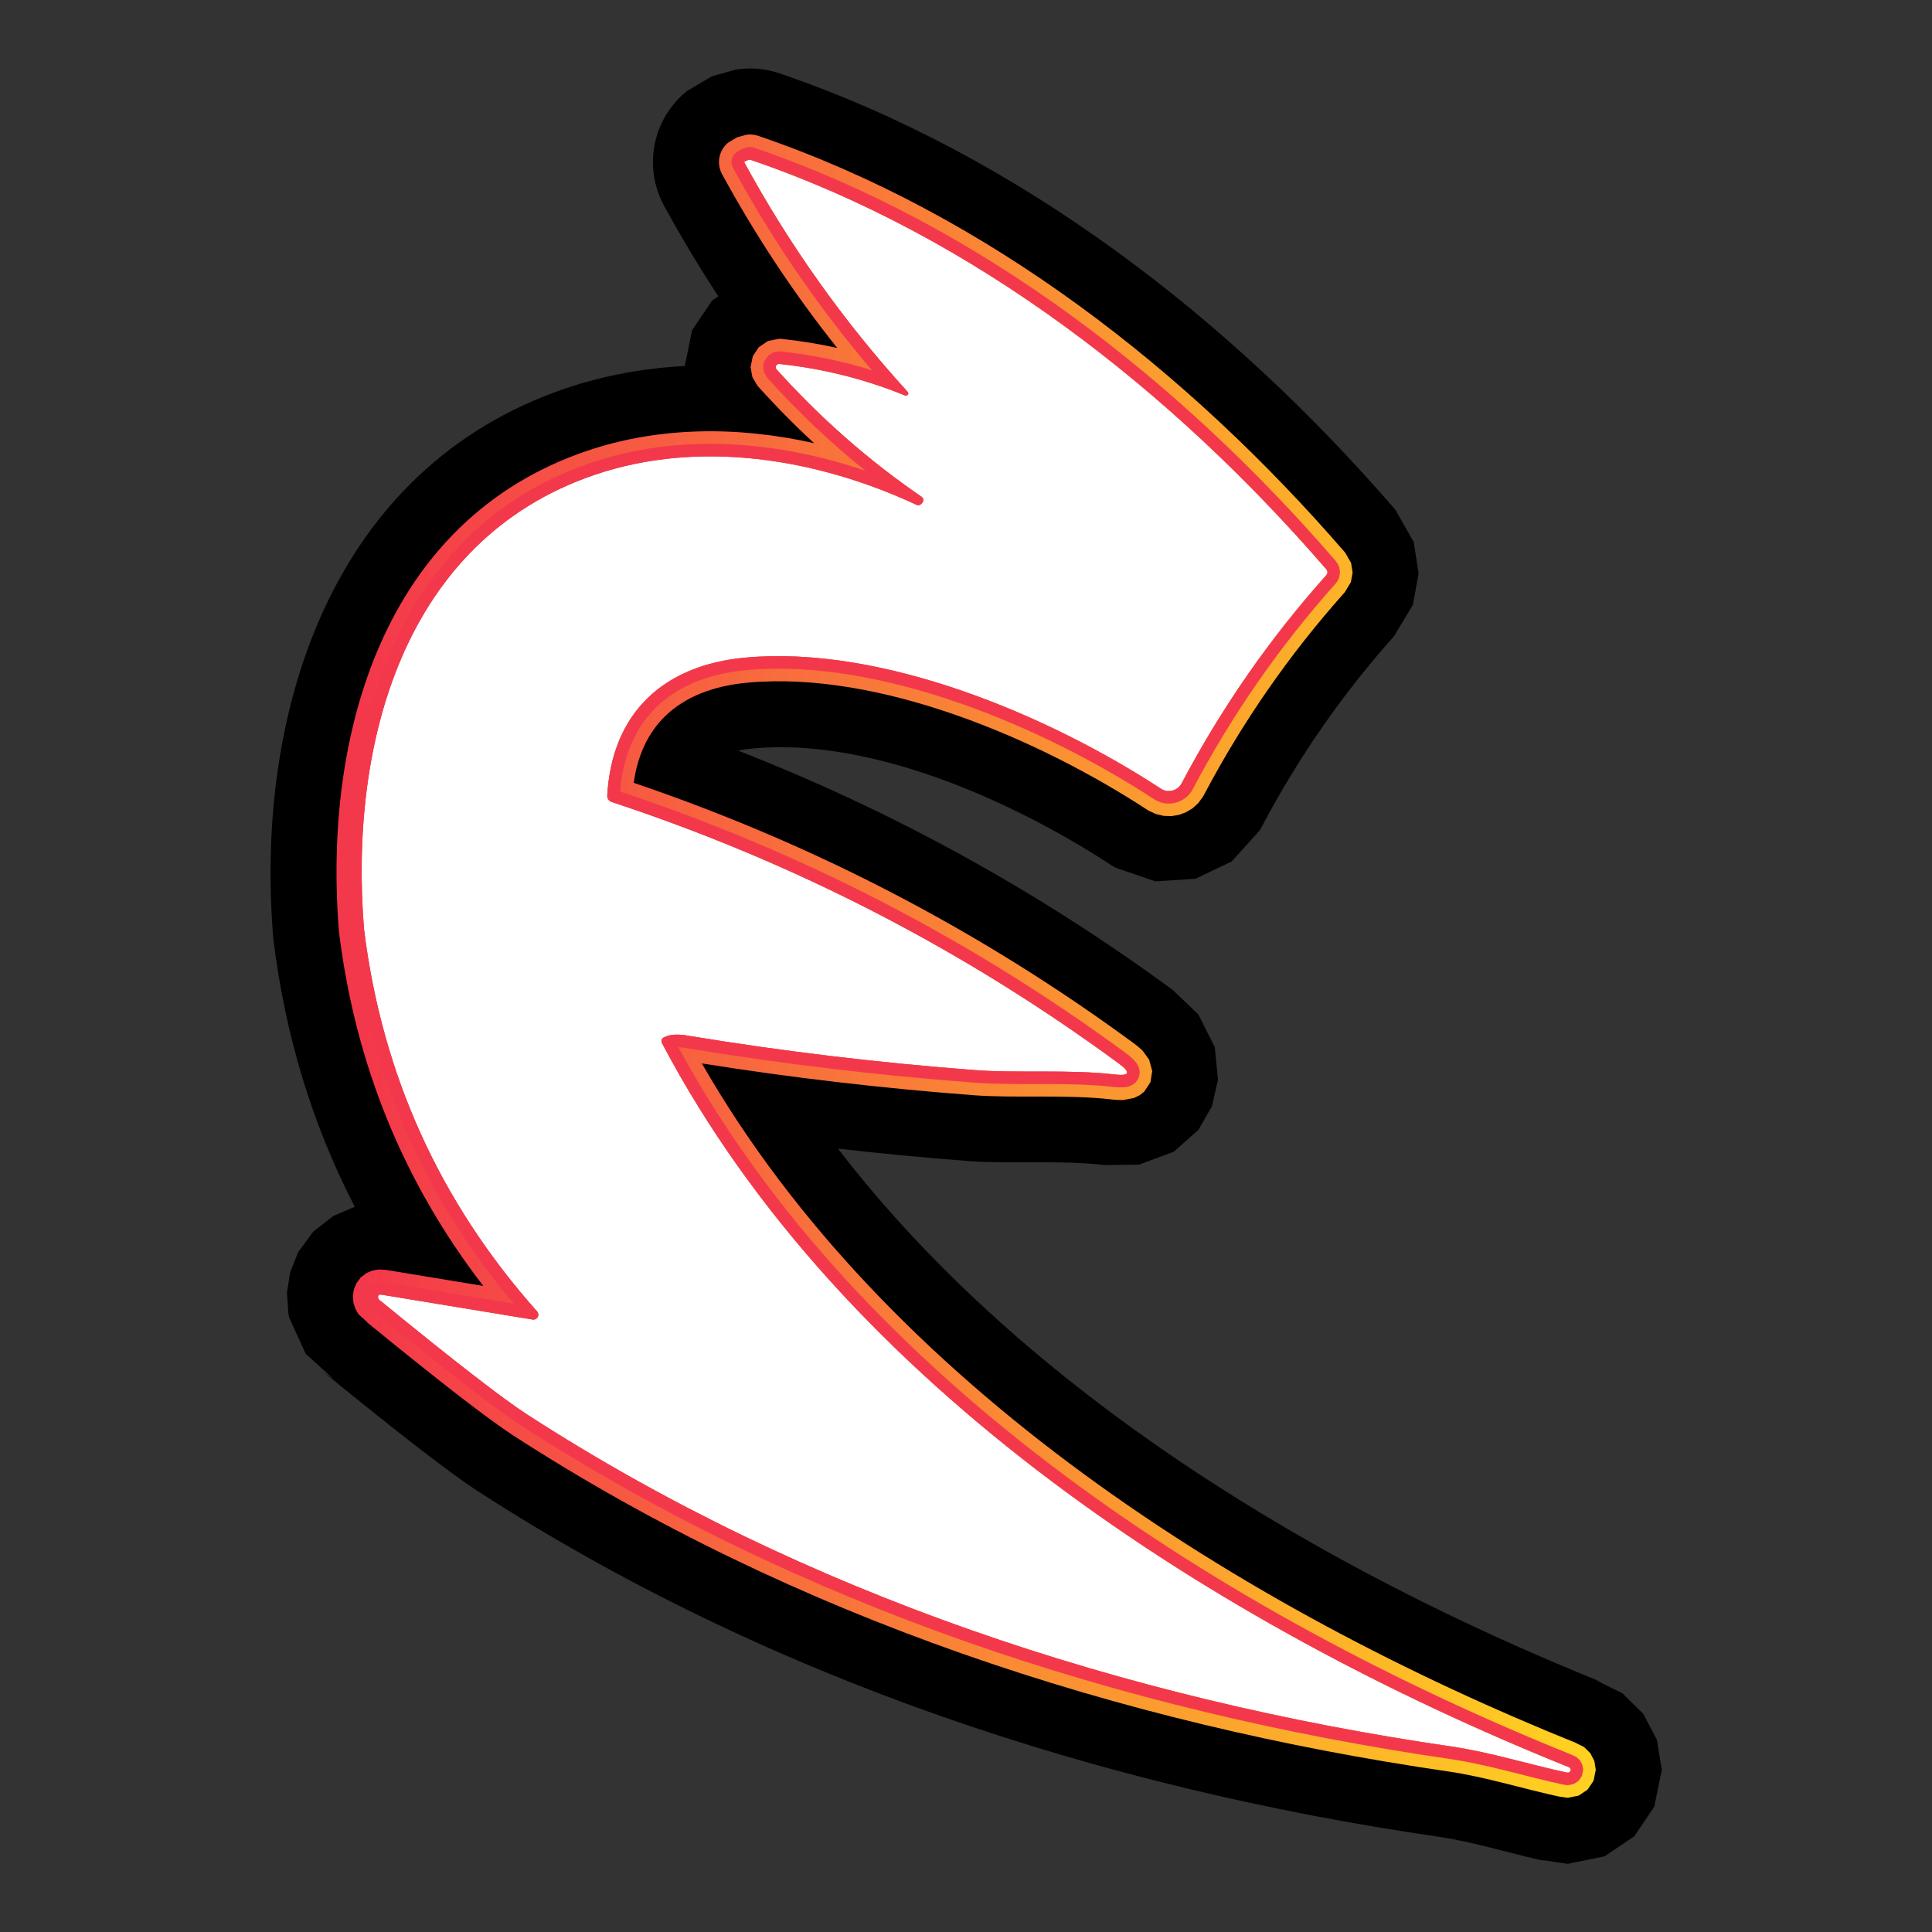 <?xml version="1.0" encoding="UTF-8" standalone="no"?>
<!DOCTYPE svg PUBLIC "-//W3C//DTD SVG 1.1//EN" "http://www.w3.org/Graphics/SVG/1.1/DTD/svg11.dtd">
<svg width="100%" height="100%" viewBox="0 0 768 768" version="1.1" xmlns="http://www.w3.org/2000/svg" xmlns:xlink="http://www.w3.org/1999/xlink" xml:space="preserve" xmlns:serif="http://www.serif.com/" style="fill-rule:evenodd;clip-rule:evenodd;stroke-linejoin:round;stroke-miterlimit:2;">
    <rect x="0" y="0" width="768" height="768" fill="#333333" stroke="none"/>
    <g transform="matrix(3.142,0,0,3.142,-0.425,-24.332)">
        <path d="M86.772,54.053L87.697,49.519L90.241,45.753L91.018,45.228C88.58,41.519 86.29,37.698 84.149,33.767C81.475,28.856 82.708,22.735 87.074,19.242L90.211,17.392L93.257,16.542C95.101,16.255 96.988,16.42 98.755,17.023C129.167,27.398 155.821,48.115 176.637,72.197C176.653,72.215 176.668,72.233 176.683,72.251L178.989,76.305L179.617,80.29L178.889,84.262C178.889,84.262 176.518,88.193 176.504,88.233C169.965,95.557 164.408,103.556 159.833,112.231C159.83,112.238 159.826,112.245 159.822,112.252L159.529,112.777L155.973,116.728L151.392,118.923L146.306,119.25L141.238,117.514C141.238,117.514 140.72,117.192 140.711,117.187C128.442,109.172 110.475,101.065 95.497,102.428C94.805,102.491 94.142,102.58 93.518,102.711C113.126,110.372 131.46,120.47 148.52,133.004C148.527,133.009 148.534,133.014 148.541,133.019L151.751,136.096L153.833,140.246L154.232,144.369L153.462,147.708L151.756,150.689L148.64,153.458L144.255,155.086C144.255,155.086 139.843,155.135 139.819,155.138C134.291,154.496 127.849,155.023 122.779,154.643L122.774,154.643C117.211,154.224 111.671,153.699 106.157,153.068C130.063,184.19 167.473,206.36 202.895,220.608L201.949,220.274L205.389,221.967L208.043,224.573L209.763,227.871L210.381,231.655L209.43,236.316L206.896,240.066L203.146,242.6L198.485,243.551L195.021,243.036L195.976,243.282C191.341,242.294 186.761,240.799 182.139,240.125C139.204,233.877 97.115,220.045 60.542,196.374C57.293,194.271 50.783,189.273 41.058,181.32L42.381,182.255L38.806,179.02L36.708,174.41C36.679,174.275 36.652,174.14 36.627,174.004L36.441,171.327L36.834,168.738L37.873,166.134L39.783,163.547L42.329,161.572L44.92,160.468L45.031,160.449C39.669,150.077 36.24,138.836 34.742,126.726C34.722,126.565 34.706,126.404 34.692,126.243C32.377,97.699 42.096,66.968 71.639,56.901L71.64,56.901C76.539,55.232 81.629,54.316 86.772,54.053Z" style="fill-rule:nonzero;"/>
    </g>
    <g transform="matrix(3.142,0,0,3.142,-0.425,-24.332)">
        <path d="M95.03,27.94C123.52,37.66 148.41,57.18 167.91,79.74C168.143,80.013 168.14,80.283 167.9,80.55C160.733,88.577 154.643,97.343 149.63,106.85C149.617,106.874 149.604,106.898 149.59,106.922C149.08,107.787 147.953,108.082 147.093,107.575C147.068,107.561 147.044,107.546 147.02,107.53C132.8,98.24 111.81,89.36 94.45,90.94C84.15,91.88 77.56,97.86 76.96,108.4C76.944,108.761 77.165,109.089 77.5,109.2C100.667,116.847 122.063,127.88 141.69,142.3C143.243,143.447 143.063,143.907 141.15,143.68C135.47,143.02 128.85,143.53 123.64,143.14C111.413,142.22 99.31,140.773 87.33,138.8C85.917,138.54 84.857,138.6 84.15,138.98C83.81,139.16 83.73,139.42 83.91,139.76C106.83,183.22 154.04,213.39 198.59,231.31C198.741,231.356 198.846,231.497 198.846,231.655C198.846,231.853 198.683,232.016 198.485,232.016C198.449,232.016 198.414,232.01 198.38,232C193.5,230.96 188.67,229.42 183.8,228.71C142.5,222.7 101.99,209.46 66.81,186.69C63.73,184.697 57.58,179.93 48.36,172.39C48.14,172.257 48.013,172.113 47.98,171.96C47.92,171.627 48.057,171.487 48.39,171.54L67.53,174.69C67.561,174.695 67.591,174.697 67.622,174.697C67.962,174.697 68.242,174.417 68.242,174.077C68.242,173.927 68.188,173.783 68.09,173.67C55.763,159.81 48.463,143.69 46.19,125.31C44.29,101.89 51.12,76.08 75.36,67.82C88.57,63.32 103.44,65.72 116.06,71.6C116.32,71.72 116.543,71.673 116.73,71.46C117.05,71.107 117.033,70.807 116.68,70.56C110.02,65.993 103.92,60.63 98.38,54.47C98.314,54.395 98.277,54.299 98.277,54.199C98.277,53.974 98.462,53.789 98.687,53.789C98.698,53.789 98.709,53.789 98.72,53.79C104.24,54.37 109.553,55.703 114.66,57.79C114.692,57.801 114.725,57.807 114.759,57.807C114.918,57.807 115.049,57.676 115.049,57.517C115.049,57.449 115.024,57.382 114.98,57.33C106.927,48.497 100.027,38.803 94.28,28.25C94.48,28.09 94.73,27.987 95.03,27.94Z" style="fill:rgb(244,56,75);fill-rule:nonzero;"/>
        <path d="M103.134,63.815C100.668,61.541 98.295,59.135 96.013,56.599C96.007,56.591 96,56.584 95.993,56.576L95.327,55.47L95.094,54.199L95.381,52.792L96.147,51.659L97.281,50.893L98.687,50.606L98.973,50.617C99,50.619 99.026,50.622 99.053,50.624C101.424,50.873 103.759,51.254 106.057,51.767C100.584,44.894 95.727,37.563 91.484,29.772C90.747,28.417 91.087,26.728 92.292,25.764L93.402,25.111L94.541,24.795C95.05,24.716 95.57,24.761 96.058,24.927C125.078,34.828 150.455,54.678 170.318,77.658C170.322,77.663 170.327,77.668 170.331,77.673L171.073,78.97L171.265,80.187L171.043,81.4C171.043,81.4 170.278,82.659 170.274,82.67C163.281,90.503 157.338,99.058 152.446,108.335L152.442,108.341L152.332,108.538L151.732,109.354L151.001,110.018L150.173,110.515L149.278,110.843L148.336,110.996L147.369,110.966L146.403,110.742L145.477,110.318C145.477,110.318 145.282,110.196 145.279,110.195C131.598,101.257 111.442,92.59 94.739,94.11C90.405,94.506 86.821,95.885 84.288,98.351C82.146,100.436 80.802,103.279 80.311,106.784C103.102,114.509 124.19,125.492 143.575,139.735L143.58,139.739C144.086,140.112 144.465,140.446 144.734,140.725L145.519,141.804L145.913,143.251L145.684,144.665L144.889,145.862L144.336,146.3L143.608,146.658L142.292,146.911C141.907,146.931 141.403,146.915 140.782,146.842C135.145,146.187 128.574,146.701 123.402,146.314L123.401,146.314C111.801,145.441 100.311,144.098 88.931,142.284C112.238,182.942 157.275,211.26 199.778,228.357L199.517,228.265L200.541,228.769L201.332,229.545L201.845,230.528L202.029,231.655L201.746,233.042L200.99,234.16L199.872,234.916L198.485,235.199L197.453,235.045L197.717,235.113C192.904,234.088 188.143,232.56 183.342,231.86C141.591,225.784 100.645,212.381 65.08,189.362C61.954,187.339 55.704,182.508 46.345,174.854L46.71,175.112L45.51,174.038L45.134,173.412L44.87,172.636C44.861,172.599 44.854,172.561 44.847,172.524L44.786,171.669L44.904,170.891L45.207,170.13L45.76,169.381L46.496,168.81L47.254,168.488L48.032,168.353L48.893,168.397C48.898,168.398 48.902,168.398 48.907,168.399C48.907,168.399 55.778,169.53 61.278,170.435C51.181,157.329 45.099,142.417 43.031,125.701C43.025,125.656 43.021,125.612 43.017,125.567C41.003,100.735 48.631,73.565 74.333,64.807C83.564,61.663 93.564,61.662 103.134,63.815ZM95.03,27.94C94.73,27.987 94.48,28.09 94.28,28.25C100.027,38.803 106.927,48.497 114.98,57.33C115.024,57.382 115.049,57.449 115.049,57.517C115.049,57.676 114.918,57.807 114.759,57.807C114.725,57.807 114.692,57.801 114.66,57.79C109.553,55.703 104.24,54.37 98.72,53.79C98.709,53.789 98.698,53.789 98.687,53.789C98.462,53.789 98.277,53.974 98.277,54.199C98.277,54.299 98.314,54.395 98.38,54.47C103.92,60.63 110.02,65.993 116.68,70.56C117.033,70.807 117.05,71.107 116.73,71.46C116.543,71.673 116.32,71.72 116.06,71.6C103.44,65.72 88.57,63.32 75.36,67.82C51.12,76.08 44.29,101.89 46.19,125.31C48.463,143.69 55.763,159.81 68.09,173.67C68.188,173.783 68.242,173.927 68.242,174.077C68.242,174.417 67.962,174.697 67.622,174.697C67.591,174.697 67.561,174.695 67.53,174.69L48.39,171.54C48.057,171.487 47.92,171.627 47.98,171.96C48.013,172.113 48.14,172.257 48.36,172.39C57.58,179.93 63.73,184.697 66.81,186.69C101.99,209.46 142.5,222.7 183.8,228.71C188.67,229.42 193.5,230.96 198.38,232C198.414,232.01 198.449,232.016 198.485,232.016C198.683,232.016 198.846,231.853 198.846,231.655C198.846,231.497 198.741,231.356 198.59,231.31C154.04,213.39 106.83,183.22 83.91,139.76C83.73,139.42 83.81,139.16 84.15,138.98C84.857,138.6 85.917,138.54 87.33,138.8C99.31,140.773 111.413,142.22 123.64,143.14C128.85,143.53 135.47,143.02 141.15,143.68C143.063,143.907 143.243,143.447 141.69,142.3C122.063,127.88 100.667,116.847 77.5,109.2C77.165,109.089 76.944,108.761 76.96,108.4C77.56,97.86 84.15,91.88 94.45,90.94C111.81,89.36 132.8,98.24 147.02,107.53C147.044,107.546 147.068,107.561 147.093,107.575C147.953,108.082 149.08,107.787 149.59,106.922C149.604,106.898 149.617,106.874 149.63,106.85C154.643,97.343 160.733,88.577 167.9,80.55C168.14,80.283 168.143,80.013 167.91,79.74C148.41,57.18 123.52,37.66 95.03,27.94Z" style="fill:url(#_Linear1);"/>
    </g>
    <g transform="matrix(3.142,0,0,3.142,-0.425,-24.332)">
        <path d="M95.03,27.94C123.52,37.66 148.41,57.18 167.91,79.74C168.143,80.013 168.14,80.283 167.9,80.55C160.733,88.577 154.643,97.343 149.63,106.85C149.617,106.874 149.604,106.898 149.59,106.922C149.08,107.787 147.953,108.082 147.093,107.575C147.068,107.561 147.044,107.546 147.02,107.53C132.8,98.24 111.81,89.36 94.45,90.94C84.15,91.88 77.56,97.86 76.96,108.4C76.944,108.761 77.165,109.089 77.5,109.2C100.667,116.847 122.063,127.88 141.69,142.3C143.243,143.447 143.063,143.907 141.15,143.68C135.47,143.02 128.85,143.53 123.64,143.14C111.413,142.22 99.31,140.773 87.33,138.8C85.917,138.54 84.857,138.6 84.15,138.98C83.81,139.16 83.73,139.42 83.91,139.76C106.83,183.22 154.04,213.39 198.59,231.31C198.741,231.356 198.846,231.497 198.846,231.655C198.846,231.853 198.683,232.016 198.485,232.016C198.449,232.016 198.414,232.01 198.38,232C193.5,230.96 188.67,229.42 183.8,228.71C142.5,222.7 101.99,209.46 66.81,186.69C63.73,184.697 57.58,179.93 48.36,172.39C48.14,172.257 48.013,172.113 47.98,171.96C47.92,171.627 48.057,171.487 48.39,171.54L67.53,174.69C67.561,174.695 67.591,174.697 67.622,174.697C67.962,174.697 68.242,174.417 68.242,174.077C68.242,173.927 68.188,173.783 68.09,173.67C55.763,159.81 48.463,143.69 46.19,125.31C44.29,101.89 51.12,76.08 75.36,67.82C88.57,63.32 103.44,65.72 116.06,71.6C116.32,71.72 116.543,71.673 116.73,71.46C117.05,71.107 117.033,70.807 116.68,70.56C110.02,65.993 103.92,60.63 98.38,54.47C98.314,54.395 98.277,54.299 98.277,54.199C98.277,53.974 98.462,53.789 98.687,53.789C98.698,53.789 98.709,53.789 98.72,53.79C104.24,54.37 109.553,55.703 114.66,57.79C114.692,57.801 114.725,57.807 114.759,57.807C114.918,57.807 115.049,57.676 115.049,57.517C115.049,57.449 115.024,57.382 114.98,57.33C106.927,48.497 100.027,38.803 94.28,28.25C94.48,28.09 94.73,27.987 95.03,27.94Z" style="fill:white;fill-rule:nonzero;"/>
        <path d="M109.615,67.295C105.206,63.758 101.067,59.838 97.197,55.534C97.193,55.531 97.19,55.527 97.187,55.523L96.815,54.907L96.686,54.199L96.727,53.794L96.846,53.416L97.273,52.784L97.905,52.357L98.283,52.239L98.687,52.197L98.847,52.203C98.86,52.205 98.873,52.206 98.886,52.207C102.84,52.623 106.69,53.414 110.437,54.582C103.725,46.7 97.873,38.177 92.882,29.011C92.513,28.334 92.683,27.489 93.286,27.007L94.01,26.582C94.245,26.484 94.503,26.411 94.785,26.367C95.04,26.328 95.3,26.351 95.544,26.434C124.299,36.244 149.433,55.929 169.114,78.699C169.116,78.702 169.118,78.704 169.12,78.707L169.366,79.048L169.565,79.477L169.674,80.167L169.547,80.854L169.338,81.279C169.338,81.279 169.09,81.605 169.087,81.61C162.007,89.54 155.991,98.201 151.038,107.592L151.036,107.595C151.012,107.641 150.987,107.686 150.961,107.73C150.007,109.349 147.895,109.895 146.285,108.947C146.239,108.919 146.193,108.891 146.15,108.862C132.199,99.748 111.626,90.975 94.594,92.525C89.853,92.958 85.949,94.513 83.178,97.21C80.541,99.777 78.957,103.366 78.59,107.885C101.69,115.576 123.037,126.621 142.632,141.017L142.635,141.02C143.466,141.633 143.92,142.172 144.102,142.528L144.265,142.956L144.323,143.333L144.305,143.7L144.202,144.085L144.016,144.438L143.779,144.721L143.478,144.959L143.065,145.162C142.689,145.298 141.99,145.382 140.966,145.261C135.307,144.603 128.712,145.116 123.521,144.727L123.521,144.727C111.247,143.804 99.097,142.351 87.071,140.37C87.062,140.369 87.052,140.367 87.042,140.365C86.639,140.291 86.278,140.237 85.959,140.219C108.94,182.709 155.378,212.213 199.184,229.833L199.053,229.787L199.618,230.065L200.053,230.493L200.336,231.034L200.437,231.655L200.281,232.419L199.865,233.035L199.249,233.451L198.485,233.607L197.917,233.523L198.048,233.557C193.202,232.524 188.407,230.99 183.571,230.285C142.045,224.242 101.317,210.92 65.945,188.026C62.842,186.018 56.642,181.219 47.352,173.622L47.535,173.751L47.081,173.414L46.787,173.089L46.573,172.732L46.425,172.298C46.421,172.279 46.417,172.261 46.414,172.242L46.376,171.734L46.441,171.302L46.605,170.891L46.899,170.493L47.29,170.19L47.698,170.016L48.131,169.941L48.641,169.968C48.644,169.969 48.646,169.969 48.648,169.97C48.648,169.97 59.887,171.819 65.131,172.682C53.653,159.042 46.813,143.316 44.61,125.505C44.608,125.483 44.605,125.461 44.604,125.439C42.646,101.312 49.876,74.823 74.847,66.313C86.026,62.505 98.364,63.468 109.615,67.295ZM95.03,27.94C94.73,27.987 94.48,28.09 94.28,28.25C100.027,38.803 106.927,48.497 114.98,57.33C115.024,57.382 115.049,57.449 115.049,57.517C115.049,57.676 114.918,57.807 114.759,57.807C114.725,57.807 114.692,57.801 114.66,57.79C109.553,55.703 104.24,54.37 98.72,53.79C98.709,53.789 98.698,53.789 98.687,53.789C98.462,53.789 98.277,53.974 98.277,54.199C98.277,54.299 98.314,54.395 98.38,54.47C103.92,60.63 110.02,65.993 116.68,70.56C117.033,70.807 117.05,71.107 116.73,71.46C116.543,71.673 116.32,71.72 116.06,71.6C103.44,65.72 88.57,63.32 75.36,67.82C51.12,76.08 44.29,101.89 46.19,125.31C48.463,143.69 55.763,159.81 68.09,173.67C68.188,173.783 68.242,173.927 68.242,174.077C68.242,174.417 67.962,174.697 67.622,174.697C67.591,174.697 67.561,174.695 67.53,174.69L48.39,171.54C48.057,171.487 47.92,171.627 47.98,171.96C48.013,172.113 48.14,172.257 48.36,172.39C57.58,179.93 63.73,184.697 66.81,186.69C101.99,209.46 142.5,222.7 183.8,228.71C188.67,229.42 193.5,230.96 198.38,232C198.414,232.01 198.449,232.016 198.485,232.016C198.683,232.016 198.846,231.853 198.846,231.655C198.846,231.497 198.741,231.356 198.59,231.31C154.04,213.39 106.83,183.22 83.91,139.76C83.73,139.42 83.81,139.16 84.15,138.98C84.857,138.6 85.917,138.54 87.33,138.8C99.31,140.773 111.413,142.22 123.64,143.14C128.85,143.53 135.47,143.02 141.15,143.68C143.063,143.907 143.243,143.447 141.69,142.3C122.063,127.88 100.667,116.847 77.5,109.2C77.165,109.089 76.944,108.761 76.96,108.4C77.56,97.86 84.15,91.88 94.45,90.94C111.81,89.36 132.8,98.24 147.02,107.53C147.044,107.546 147.068,107.561 147.093,107.575C147.953,108.082 149.08,107.787 149.59,106.922C149.604,106.898 149.617,106.874 149.63,106.85C154.643,97.343 160.733,88.577 167.9,80.55C168.14,80.283 168.143,80.013 167.91,79.74C148.41,57.18 123.52,37.66 95.03,27.94Z" style="fill:rgb(244,56,75);"/>
    </g>
    <defs>
        <linearGradient id="_Linear1" x1="0" y1="0" x2="1" y2="0" gradientUnits="userSpaceOnUse" gradientTransform="matrix(152.955,0,0,204.076,45.89,129.978)"><stop offset="0" style="stop-color:rgb(244,56,75);stop-opacity:1"/><stop offset="1" style="stop-color:rgb(255,208,33);stop-opacity:1"/></linearGradient>
    </defs>
</svg>
